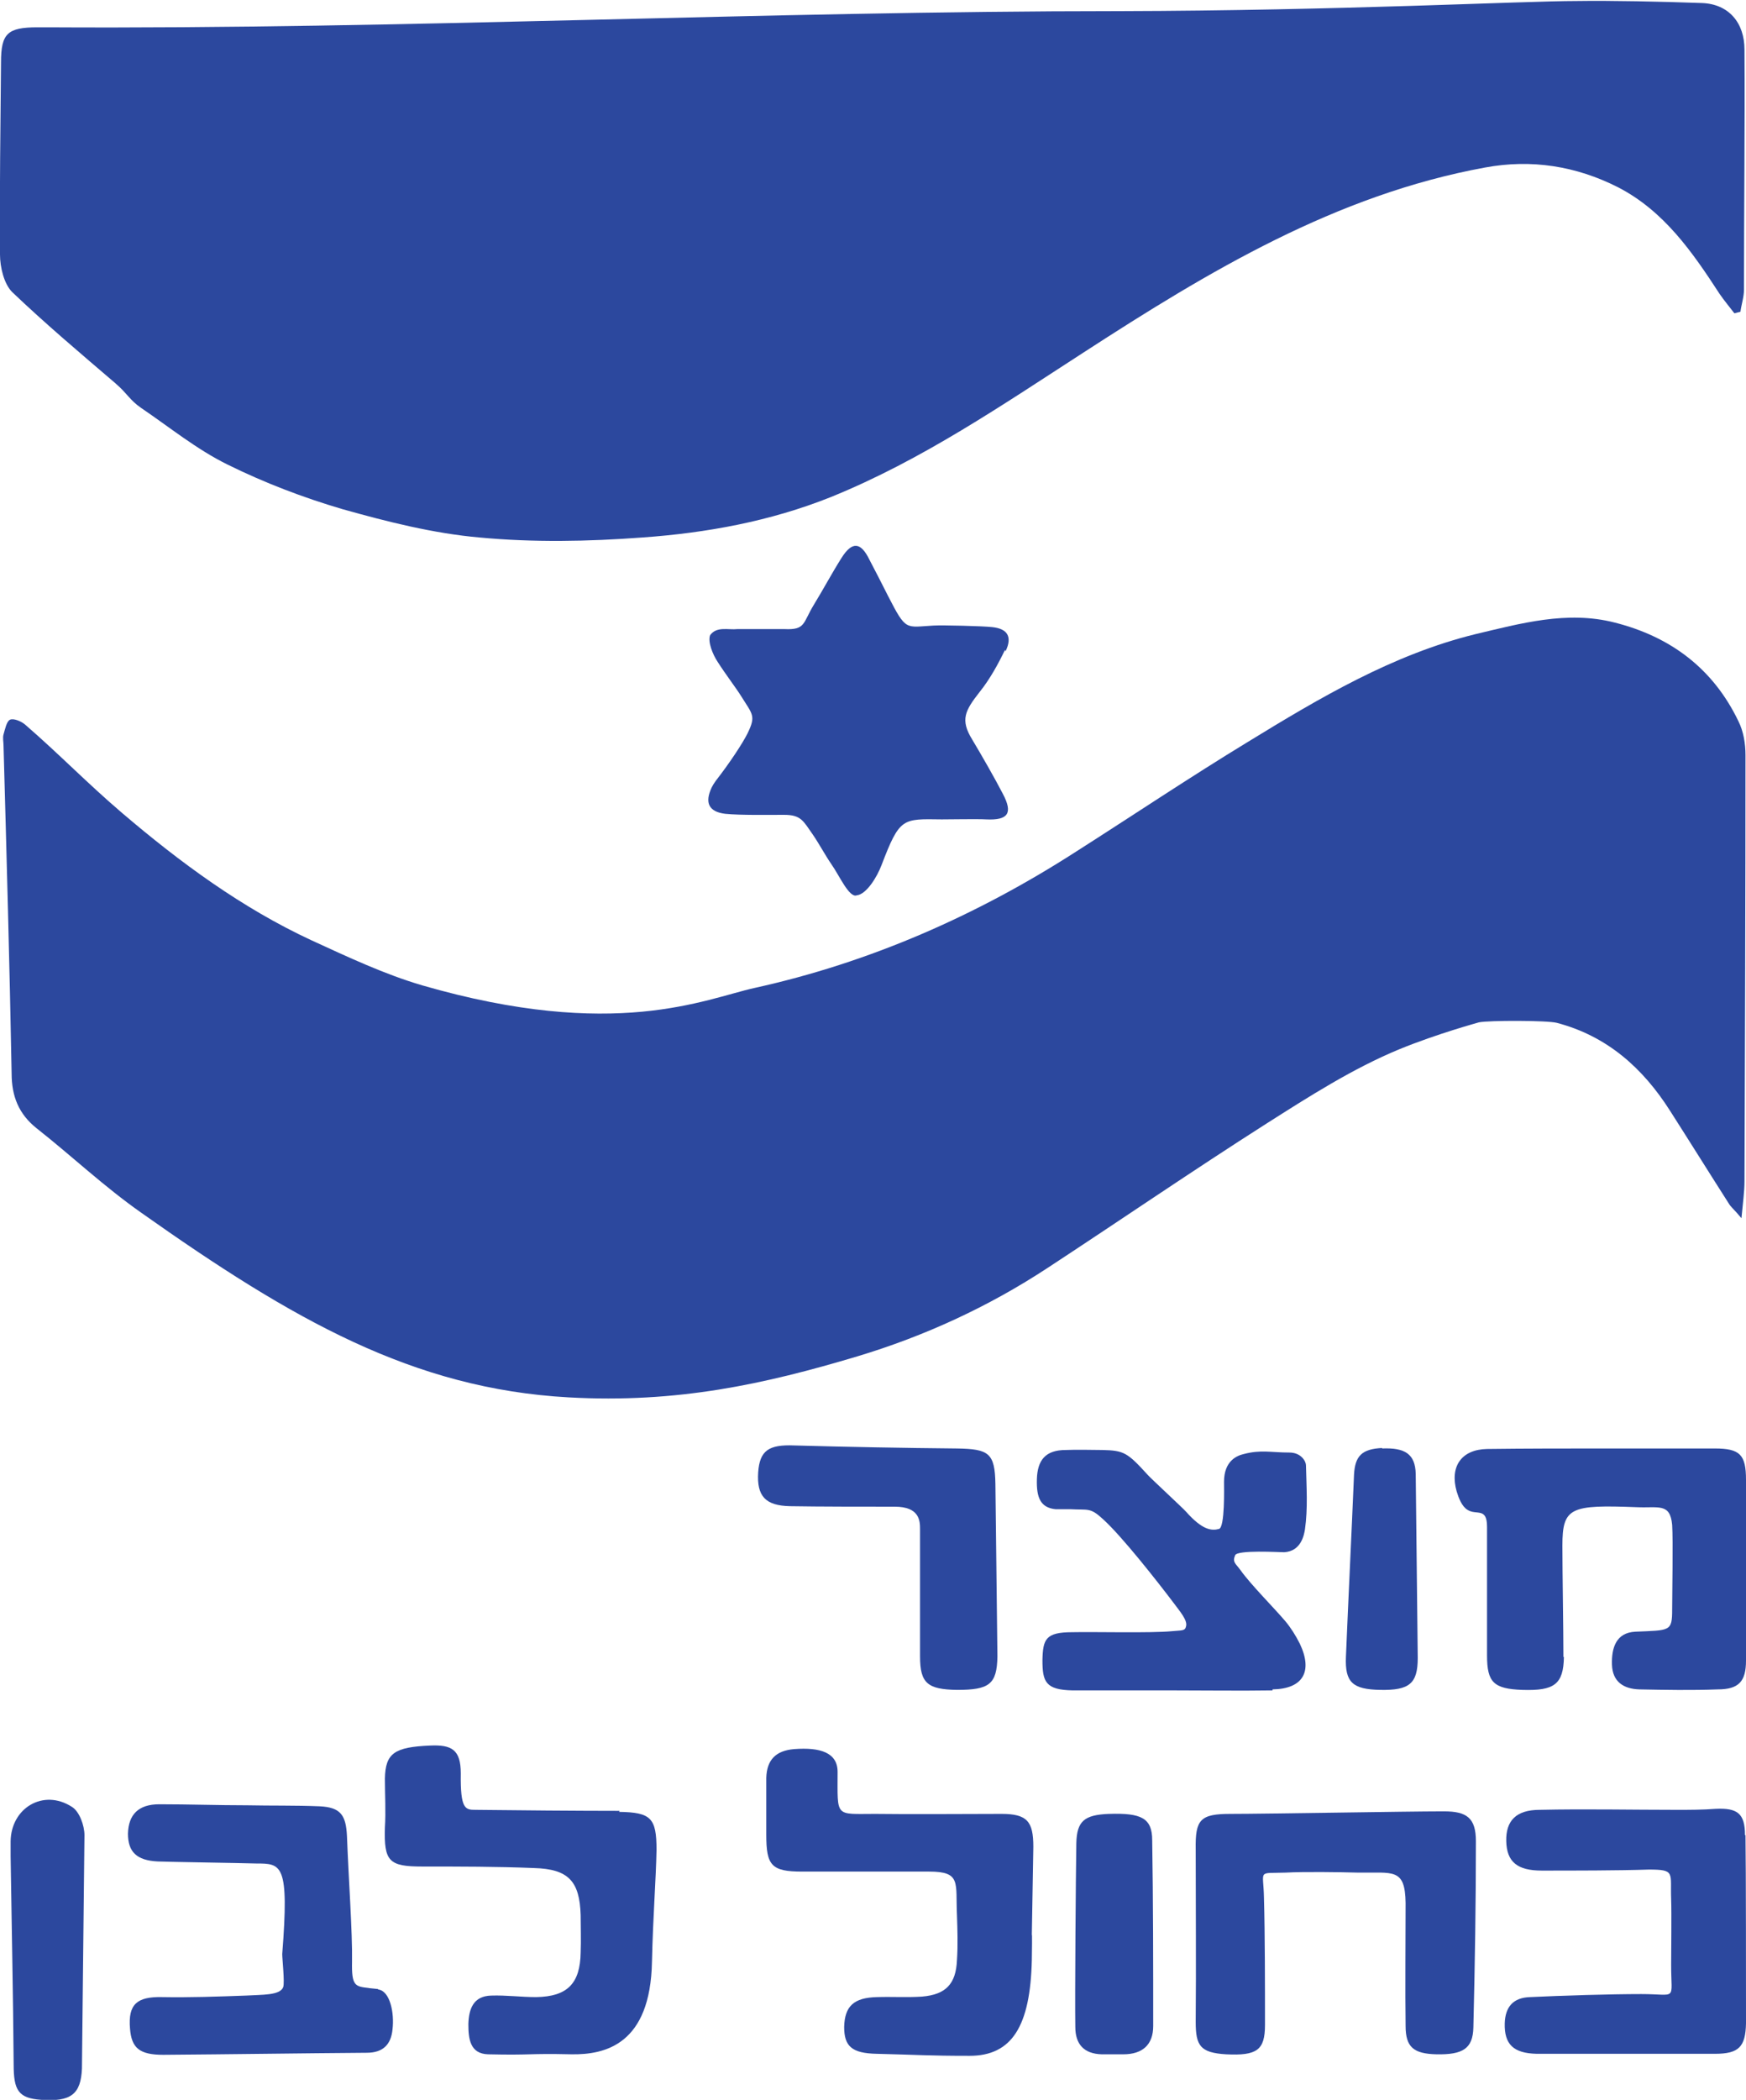 <?xml version="1.0" encoding="UTF-8"?>
<svg id="Layer_2" xmlns="http://www.w3.org/2000/svg" viewBox="0 0 34.52 41.49">
  <defs>
    <style>
      .cls-1 {
        fill: #2c489e;
      }
    </style>
  </defs>
  <g id="Layer_1-2" data-name="Layer_1">
    <g>
      <path class="cls-1" d="M.21,36.37c0,.1,0,.21,0,.31.02,1.37.05,2.74.06,4.11,0,.51.09.67.55.7.58.04.78-.11.8-.62l.05-4.61c0-.19-.1-.47-.25-.56-.56-.36-1.2.02-1.21.68Z"/>
      <path class="cls-1" d="M25.16,33.38c.6-.01.8-.35.54-.9-.08-.16-.18-.32-.29-.45-.23-.27-.68-.72-.88-1-.1-.14-.17-.16-.11-.3.04-.11.88-.06.97-.06.33-.02.39-.33.41-.45.06-.42.03-.84.02-1.27,0-.07-.09-.25-.33-.25-.36,0-.56-.06-.9.03-.13.03-.39.13-.39.55,0,.11.02.9-.1.93-.15.04-.33.02-.65-.34-.05-.06-.71-.67-.76-.73-.4-.44-.47-.48-.89-.49-.16,0-.52-.01-.73,0-.4,0-.56.2-.57.58-.01.36.07.56.37.59.02,0,.28,0,.3,0,.34.02.38-.04.63.19.38.34,1.1,1.26,1.41,1.67.11.15.27.33.24.45-.02.1-.08.08-.28.1-.42.04-1.54.01-1.97.02-.53,0-.58.14-.59.55,0,.43.06.59.6.6.63,0,1.38,0,2.01,0s1.29.01,1.94,0Z"/>
      <path class="cls-1" d="M.72,22.29c.71.56,1.33,1.15,2.07,1.67,3,2.12,5.38,3.48,8.45,3.65,2.15.12,3.87-.26,5.71-.81,1.33-.4,2.59-.98,3.75-1.74,1.45-.95,2.88-1.93,4.34-2.86.85-.54,1.71-1.09,2.63-1.47.76-.31,1.54-.52,1.57-.53.19-.04,1.35-.04,1.54.01.99.26,1.7.89,2.24,1.74.39.61.77,1.22,1.16,1.83.04.07.11.12.25.29.03-.32.06-.53.06-.73.01-2.81.02-5.61.02-8.42,0-.23-.04-.47-.14-.67-.5-1.04-1.34-1.67-2.45-1.95-.94-.24-1.86.02-2.75.23-1.63.4-3.08,1.26-4.5,2.13-1.15.7-2.27,1.45-3.4,2.17-1.96,1.26-4.08,2.19-6.35,2.69-.99.22-2.76,1.05-6.57-.05-.75-.22-1.47-.56-2.19-.89-1.38-.64-2.6-1.54-3.75-2.52-.68-.58-1.24-1.16-1.91-1.74-.08-.07-.23-.13-.3-.1-.07.03-.1.19-.13.29-.02.07,0,.15,0,.23.06,2.16.12,4.31.16,6.47,0,.45.14.8.49,1.08Z"/>
      <path class="cls-1" d="M2.3,7.59c.21.18.27.32.49.47.56.38,1.1.82,1.71,1.12.73.36,1.49.65,2.27.88.89.25,1.8.48,2.71.56,1.06.1,2.15.08,3.22,0,1.27-.09,2.53-.32,3.73-.8,1.8-.73,3.39-1.82,5-2.86,2.47-1.6,4.98-3.11,7.93-3.65.92-.17,1.8-.03,2.63.39.91.47,1.47,1.28,2.01,2.11.09.13.19.25.29.38.04-.01.08-.02.12-.03.02-.15.07-.29.07-.44,0-1.49.02-3.25.01-4.74,0-.53-.31-.9-.84-.92-.83-.03-1.79-.05-2.48-.04-1.06,0-4.66.19-9.03.2-7.09,0-14.1.36-21.19.32-.07,0-.14,0-.21,0-.59,0-.72.12-.72.69C.01,2.37-.01,3.87,0,5.03c0,.25.08.58.24.74.66.63,1.36,1.22,2.05,1.81Z"/>
      <path class="cls-1" d="M19.88,12.87c.14-.29.04-.45-.27-.48-.18-.02-.97-.04-1.15-.03-.56.03-.54.12-.9-.58-.06-.12-.31-.61-.37-.72-.17-.35-.34-.37-.55-.04-.19.3-.36.62-.55.93-.22.36-.16.5-.58.48-.18,0-.75,0-.93,0-.18.02-.41-.06-.54.12-.05.13.05.38.15.53.16.25.36.51.46.67.23.37.3.39.13.74-.1.2-.35.58-.63.94-.03.04-.06.09-.08.13-.14.3-.06.48.27.52.31.03.85.02,1.16.02.34,0,.38.12.57.39.13.19.24.4.37.59.15.21.35.67.5.61.19-.02.4-.36.49-.6.36-.94.41-.91,1.19-.9.17,0,.71-.01.88,0,.43.02.53-.12.33-.5-.16-.31-.43-.78-.61-1.08-.24-.39-.14-.57.15-.94.2-.25.36-.54.5-.83Z"/>
      <path class="cls-1" d="M30.91,32.74c0-.54-.02-1.66-.02-2.2,0-.76.16-.81,1.47-.76.43.02.66-.09.7.35.02.3,0,1.37,0,1.67,0,.44-.04.41-.73.44-.38.02-.47.32-.46.65.01.34.23.48.54.49.52.01,1.03.02,1.55,0,.42,0,.56-.16.56-.57,0-1.19,0-2.38,0-3.57,0-.5-.12-.62-.62-.62-.72,0-1.45,0-2.17,0h0c-.77,0-1.55,0-2.33.01-.51.01-.74.35-.6.84.04.13.1.29.21.36.18.12.39-.06.39.34,0,.61,0,1.93,0,2.54,0,.53.13.66.7.68.63.02.81-.11.82-.65Z"/>
      <path class="cls-1" d="M28.52,35.79c-.7,0-3.49.05-4.19.05-.6,0-.7.11-.69.7,0,1.14.01,2.27,0,3.41,0,.47.09.61.6.64.61.03.77-.08.77-.58,0-.72,0-1.79-.02-2.51-.01-.57-.14-.48.43-.5.36-.02,1.06-.01,1.43,0,.69.01.93-.1.94.6,0,.7-.01,1.74,0,2.43,0,.42.16.55.61.56.52.01.72-.11.73-.53.03-1.23.05-2.45.05-3.68,0-.46-.18-.59-.63-.59Z"/>
      <path class="cls-1" d="M19.81,35.84c-.72,0-1.79.01-2.51,0-.8,0-.74.08-.74-.83,0-.38-.34-.49-.86-.45-.36.03-.54.21-.55.57,0,.37,0,.75,0,1.12,0,.61.1.73.71.73.72,0,1.79,0,2.51,0,.64,0,.52.22.55.86.01.3.02.59,0,.89-.02.47-.22.68-.69.72-.3.02-.59,0-.89.01-.46.01-.64.18-.65.59,0,.38.15.52.64.53.84.02,1,.04,1.84.04s1.2-.59,1.23-1.89c.01-.61,0-.49,0-.5,0,0,.02-1.16.03-1.74,0-.5-.12-.65-.63-.65Z"/>
      <path class="cls-1" d="M12.25,35.78c-.78,0-2.07-.01-2.85-.02-.2,0-.3-.01-.29-.72,0-.47-.18-.57-.61-.55-.7.03-.88.15-.89.65,0,.32.02.65,0,.97-.02.67.08.77.74.77.74,0,1.47,0,2.21.03.68.02.9.26.92.93,0,.25.01.49,0,.74-.01.61-.26.87-.88.88-.3,0-.59-.04-.89-.03-.35.01-.44.26-.45.56,0,.29.03.59.39.6.89.02.76-.02,1.65,0,.66.01,1.56-.19,1.59-1.83.02-.89.08-1.64.09-2.21,0-.63-.11-.74-.74-.75Z"/>
      <path class="cls-1" d="M34.5,36.26c0-.43-.15-.54-.58-.52-.26.02-.51.02-.77.02-.9,0-1.81-.02-2.71,0-.47,0-.67.22-.66.62.01.41.22.58.7.58.59,0,1.53,0,2.12-.02.53,0,.42.06.44.59.01.27,0,1.02,0,1.3,0,.72.13.57-.59.57-.62,0-1.58.03-2.2.06-.33.01-.49.19-.5.52-.01.41.17.59.63.6,1.18,0,2.35,0,3.53,0,.47,0,.6-.14.61-.6,0-.62,0-3.1-.01-3.72Z"/>
      <path class="cls-1" d="M7.47,39.3c-.22-.02-.18-.02-.18-.02-.27-.03-.34-.04-.33-.52.01-.57-.07-1.66-.1-2.48-.02-.41-.12-.57-.54-.59-.48-.02-.96-.01-1.43-.02-.58,0-1.16-.02-1.74-.02-.41,0-.61.2-.62.58,0,.36.17.53.59.55.25.01,1.63.03,1.94.04.51,0,.66,0,.52,1.79,0,.1.05.55.02.65-.06.17-.42.15-.74.17-.55.02-1.11.04-1.66.03-.49-.01-.67.14-.63.62.03.39.19.52.66.52,1.34-.01,2.68-.03,4.02-.04.32,0,.48-.16.51-.46.04-.33-.05-.76-.28-.79Z"/>
      <path class="cls-1" d="M17.69,29.77c.49,0,.5.28.5.44,0,.69,0,1.84,0,2.52,0,.53.15.65.73.66.64,0,.79-.11.8-.66l-.04-3.41c-.01-.61-.13-.69-.76-.7-1.07-.01-2.14-.03-3.22-.06-.5-.02-.68.1-.71.53-.03.47.14.66.63.67.56.01,1.5.01,2.06.01Z"/>
      <path class="cls-1" d="M21.92,35.84c-.48.02-.63.14-.64.58-.01.6-.03,3.04-.02,3.63,0,.34.17.53.52.54.14,0,.28,0,.43,0,.38,0,.59-.19.59-.56,0-1.22,0-2.45-.02-3.67,0-.44-.22-.54-.85-.52Z"/>
      <path class="cls-1" d="M27.33,28.61c-.4.02-.54.15-.56.53-.05,1.2-.11,2.4-.16,3.6-.02.5.13.64.68.65.57.01.74-.12.74-.63l-.04-3.64c-.01-.39-.21-.52-.67-.5Z"/>
    </g>
  </g>
</svg>